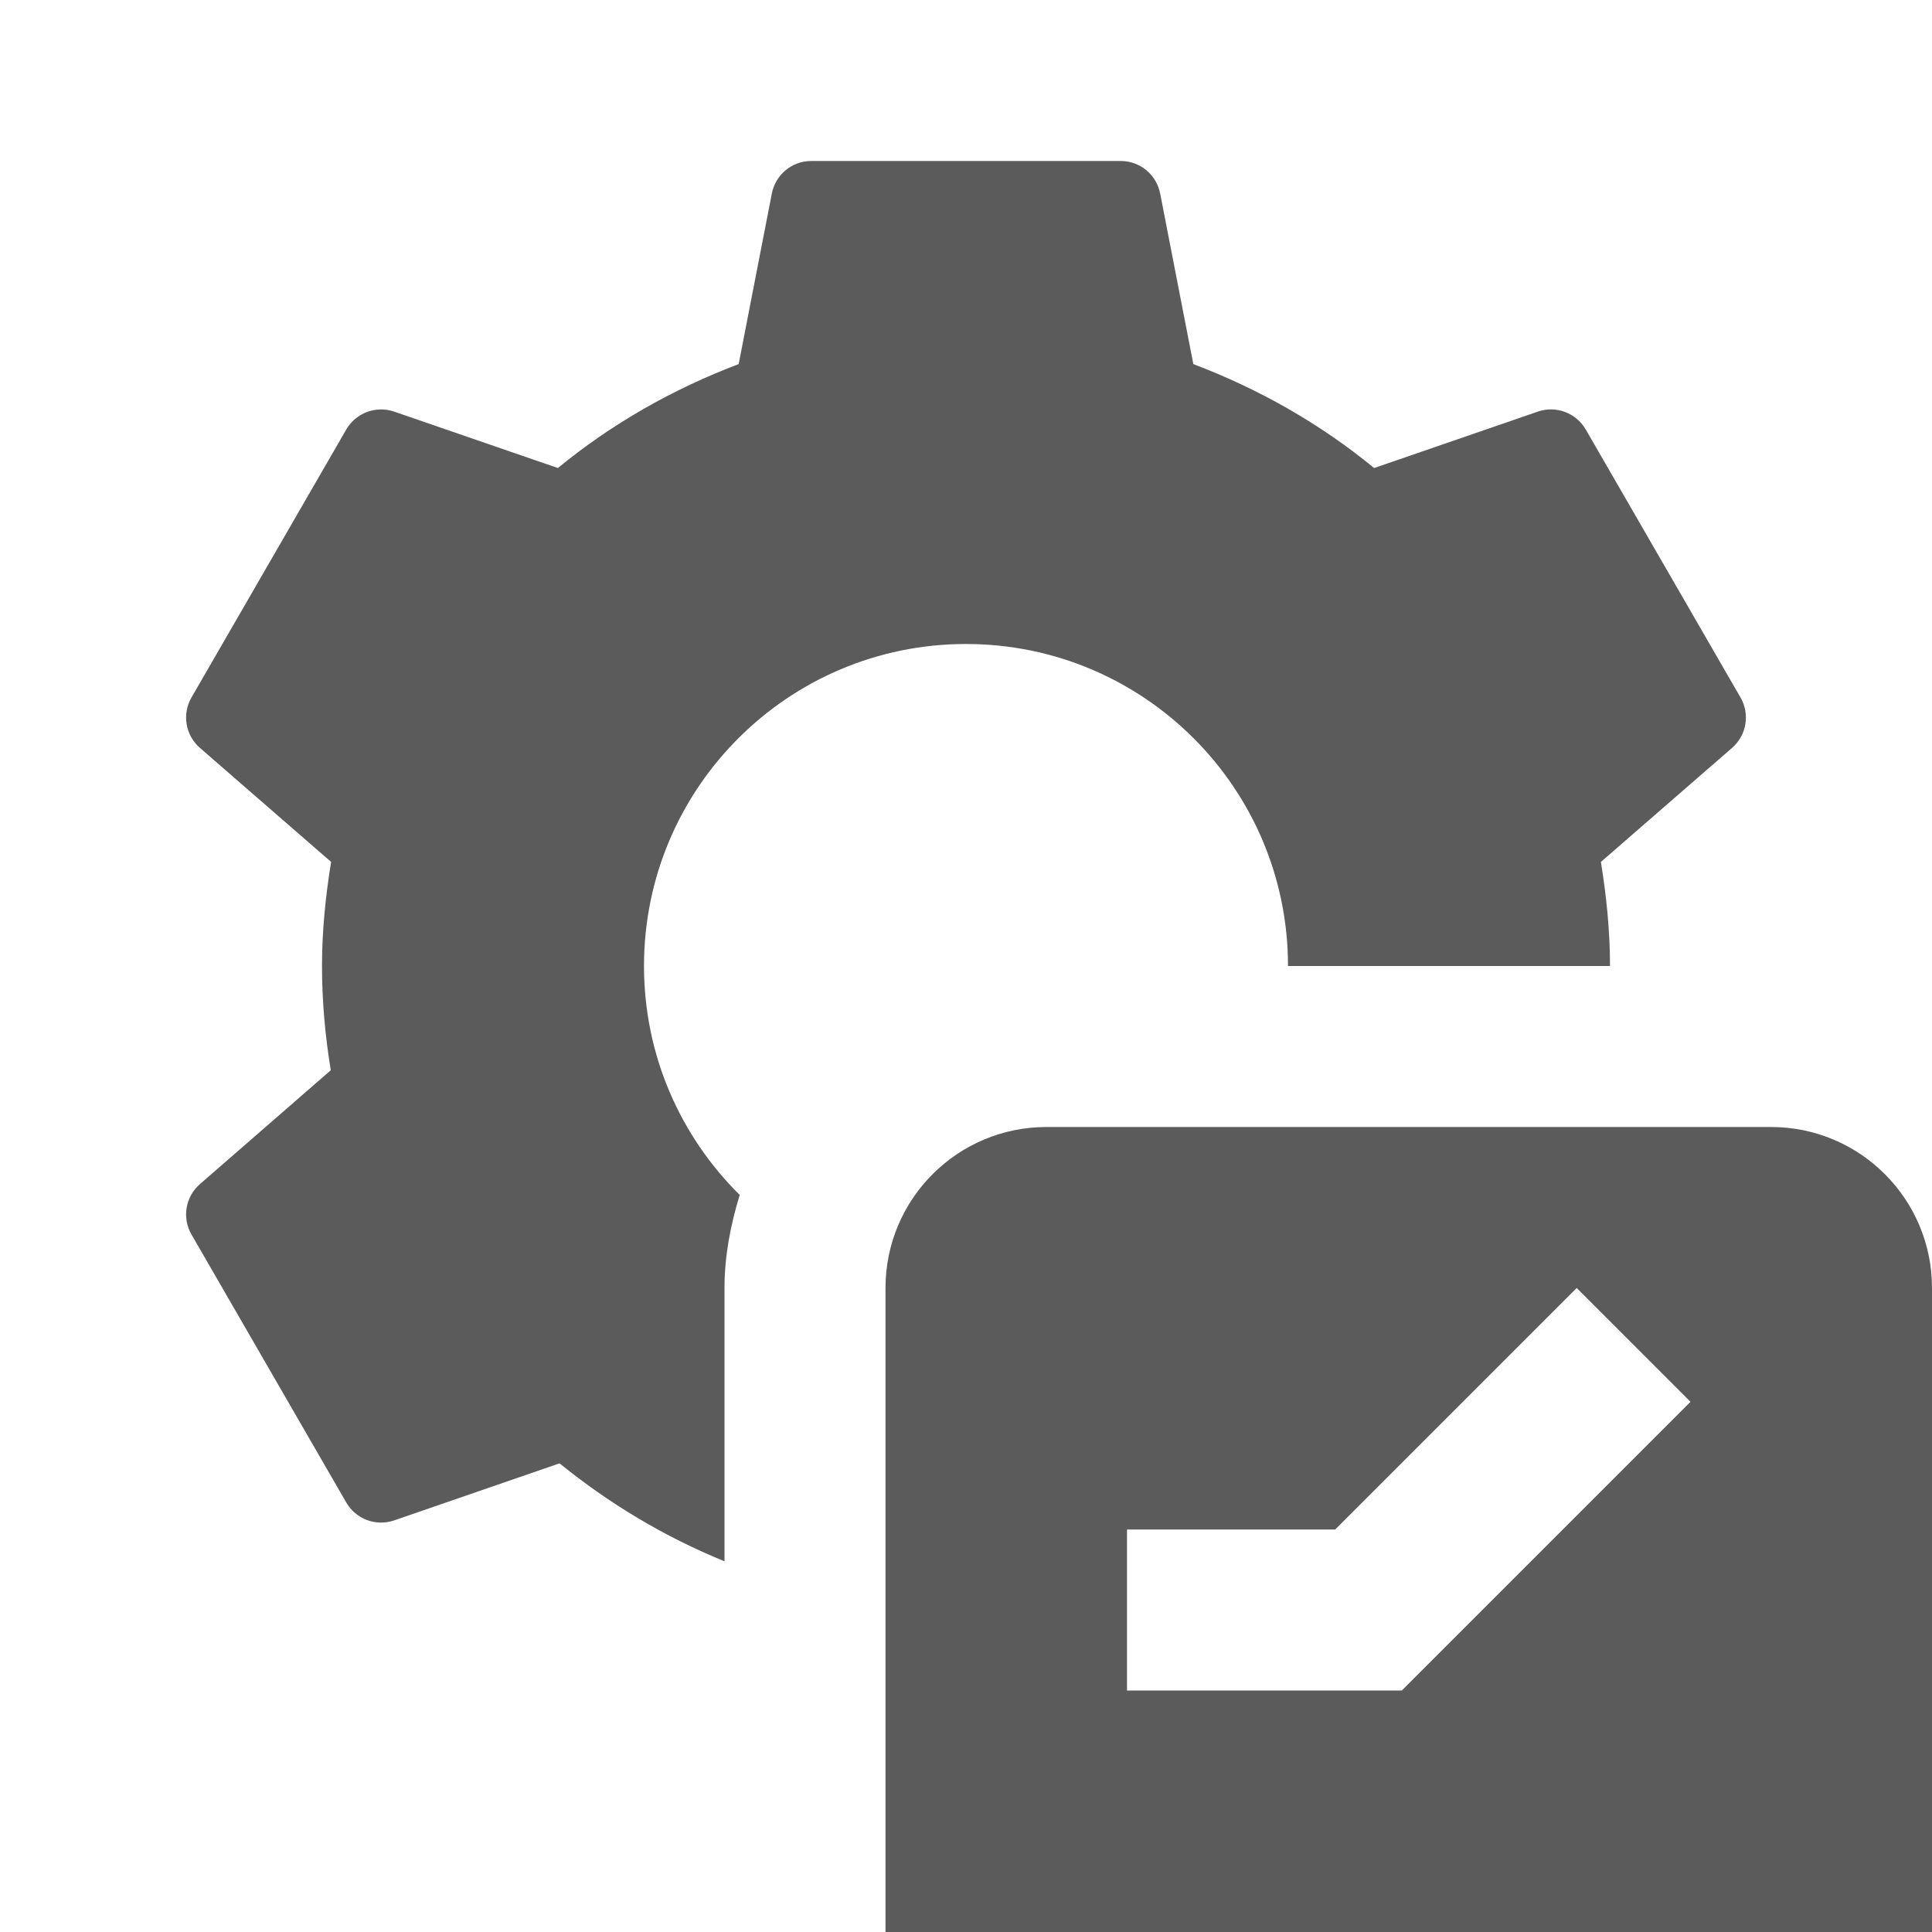 <svg xmlns="http://www.w3.org/2000/svg" viewBox="0 0 24 24">
  <path d="M10.078 2C9.838 2 9.634 2.169 9.588 2.404L9.176 4.523C8.355 4.834 7.596 5.267 6.93 5.814L4.896 5.113C4.67 5.036 4.421 5.129 4.301 5.336L2.379 8.664C2.259 8.871 2.303 9.134 2.484 9.291L4.113 10.707C4.045 11.129 4 11.559 4 12C4 12.442 4.04 12.873 4.109 13.295L2.484 14.709C2.303 14.866 2.259 15.129 2.379 15.336L4.301 18.664C4.421 18.871 4.669 18.965 4.896 18.887L6.951 18.178C7.566 18.678 8.254 19.091 9 19.395L9 16C9 15.595 9.077 15.212 9.189 14.844C8.455 14.118 8 13.113 8 12C8 9.791 9.791 8 12 8C14.209 8 16 9.791 16 12L20 12C20 11.559 19.955 11.129 19.887 10.707L21.516 9.291C21.697 9.134 21.741 8.871 21.621 8.664L19.699 5.336C19.579 5.129 19.331 5.035 19.104 5.113L17.07 5.814C16.404 5.267 15.645 4.834 14.824 4.523L14.412 2.404C14.366 2.169 14.162 2 13.922 2L10.078 2 z M 13 14C11.895 14 11 14.895 11 16L11 24L24 24L24 16C24 14.895 23.105 14 22 14L13 14 z M 19.586 16L21 17.414L17.414 21L14 21L14 19L16.586 19L19.586 16 z" fill="#5B5B5B" />
</svg>